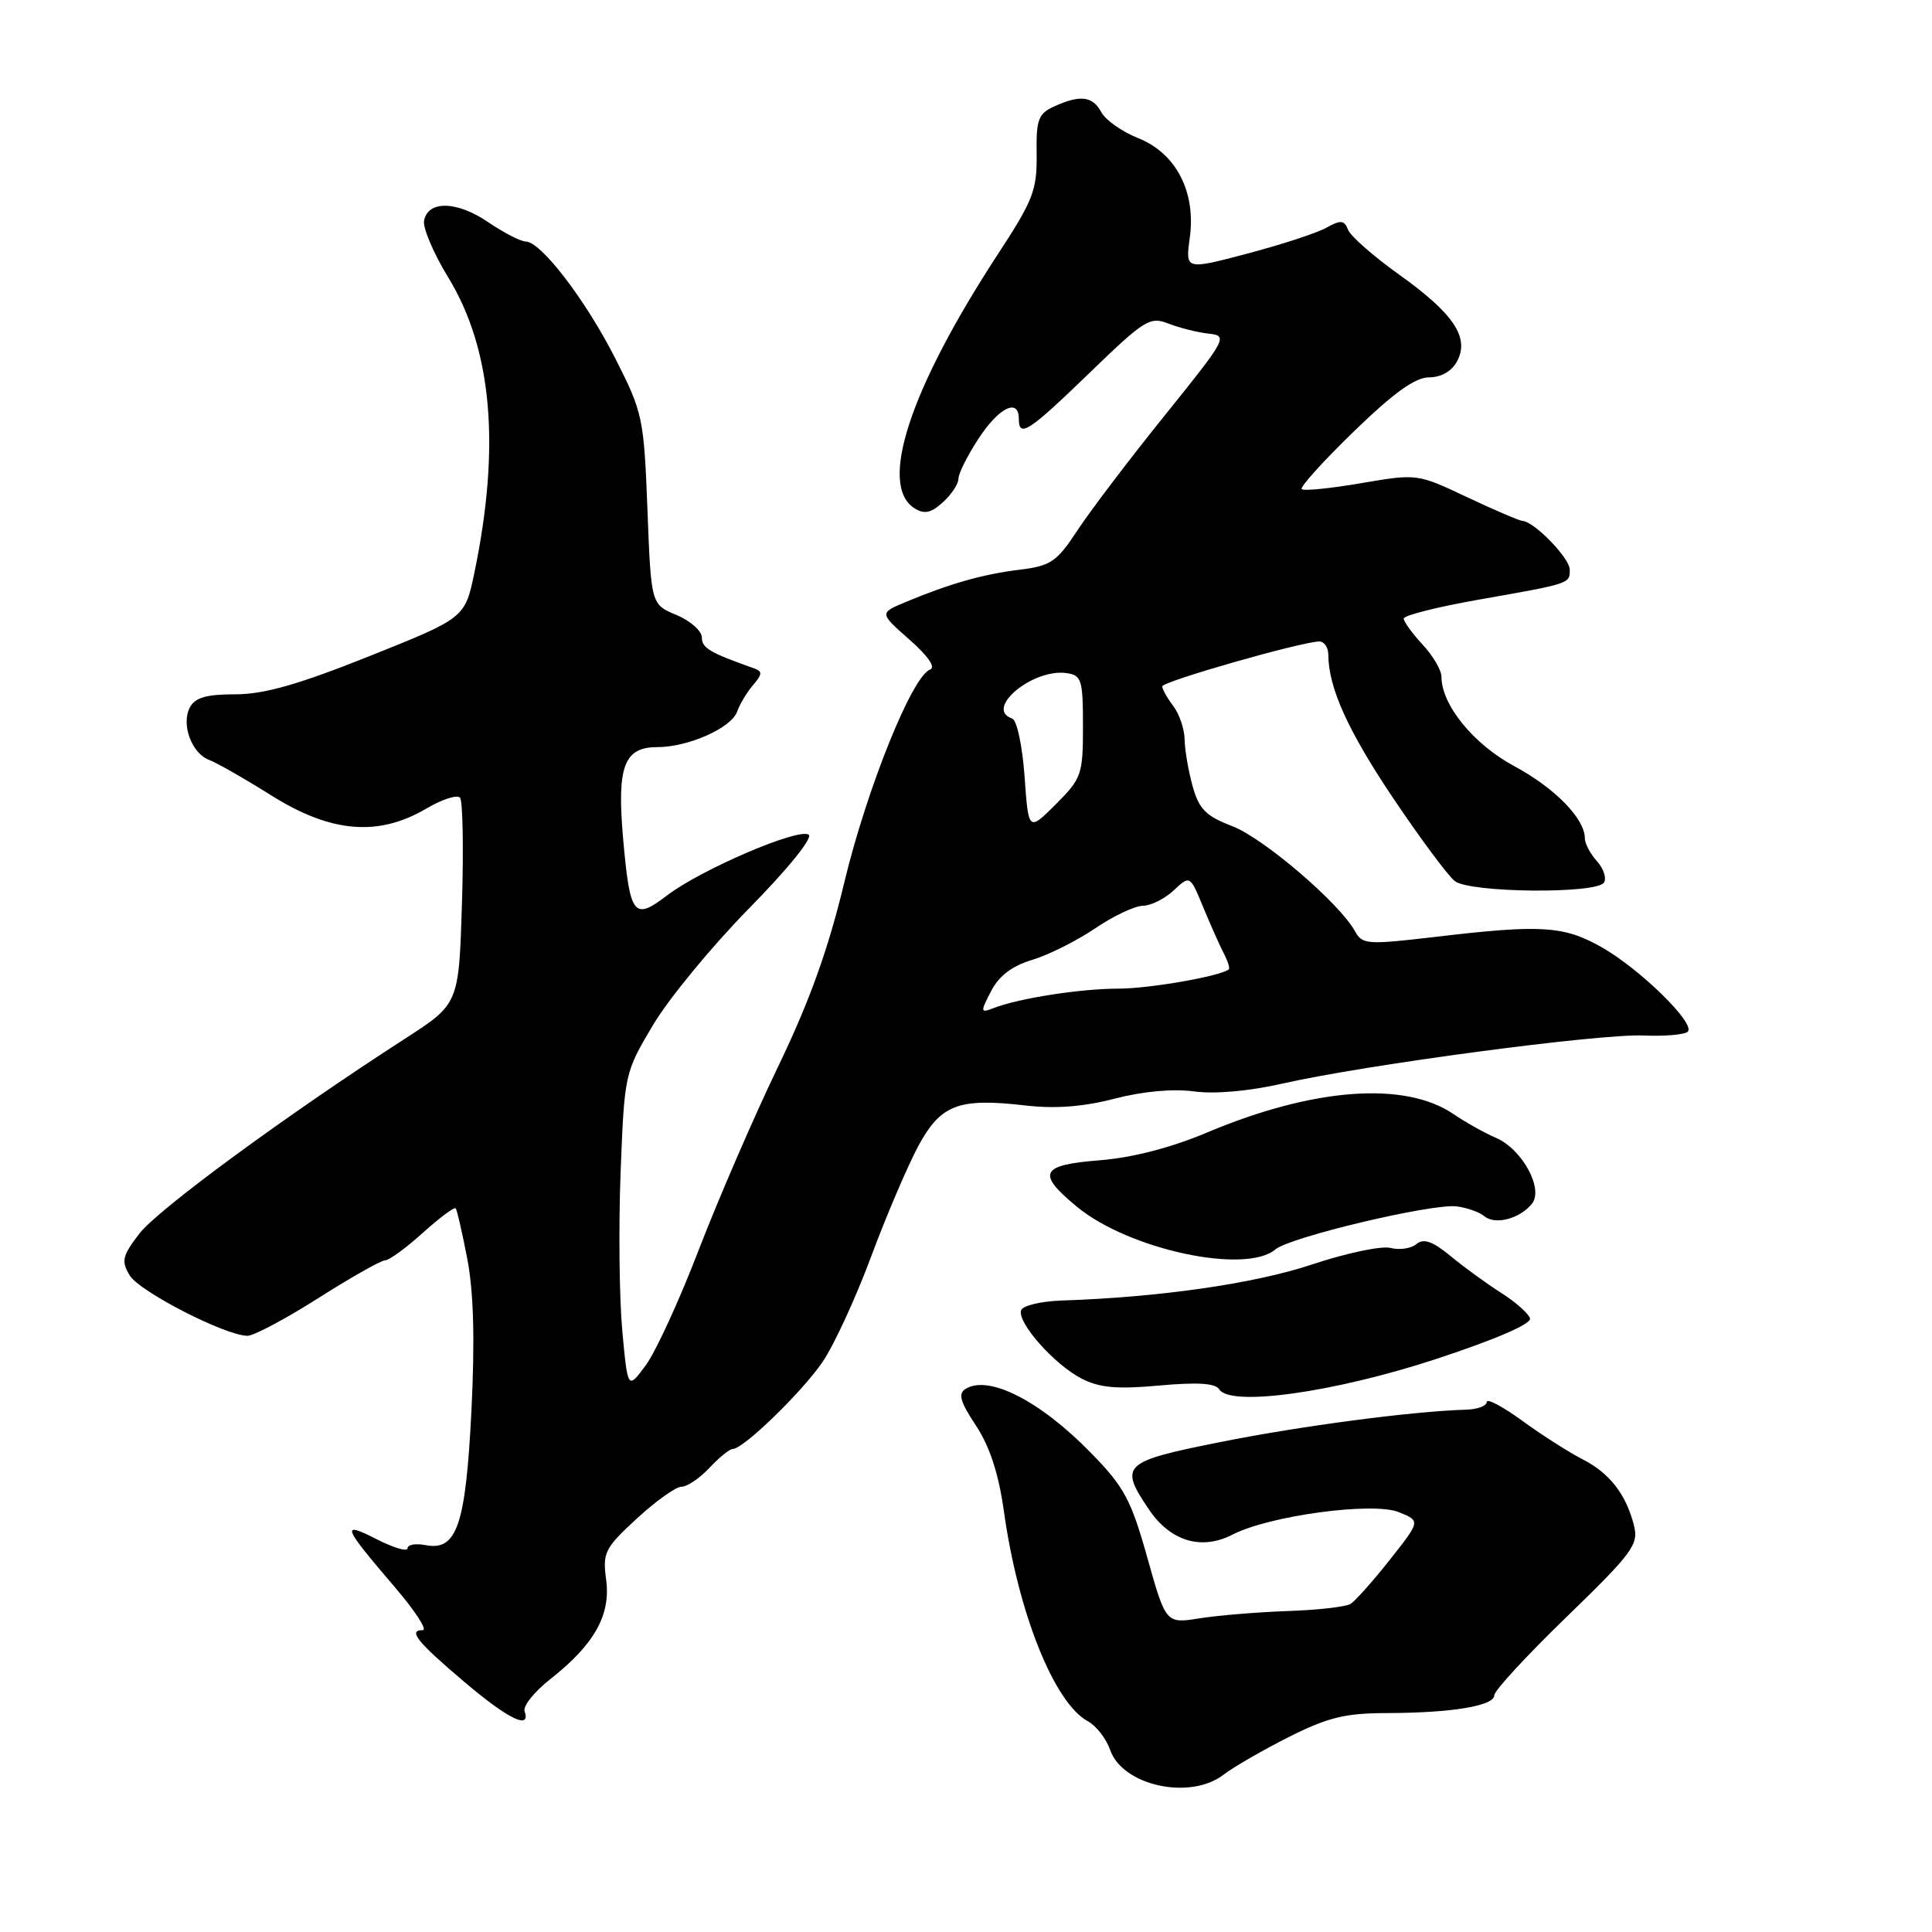 <?xml version="1.0" encoding="UTF-8" standalone="no"?>
<!DOCTYPE svg PUBLIC "-//W3C//DTD SVG 1.1//EN" "http://www.w3.org/Graphics/SVG/1.1/DTD/svg11.dtd" >
<svg xmlns="http://www.w3.org/2000/svg" xmlns:xlink="http://www.w3.org/1999/xlink" version="1.1" viewBox="0 0 256 256">
 <g >
 <path fill="currentColor"
d=" M 162.12 235.16 C 163.43 234.15 167.33 231.90 170.78 230.16 C 175.96 227.56 178.24 227.00 183.78 226.99 C 192.37 226.97 198.00 226.04 198.00 224.63 C 198.00 224.02 202.32 219.34 207.60 214.23 C 216.25 205.85 217.13 204.66 216.53 202.22 C 215.51 198.07 213.31 195.21 209.74 193.39 C 207.96 192.48 204.36 190.19 201.75 188.29 C 199.14 186.38 197.00 185.25 197.00 185.77 C 197.00 186.29 195.76 186.75 194.25 186.79 C 187.14 187.00 172.41 188.94 161.75 191.07 C 148.72 193.67 148.25 194.11 152.25 200.03 C 155.09 204.23 159.20 205.46 163.30 203.35 C 168.17 200.83 181.93 198.97 185.36 200.37 C 188.23 201.53 188.23 201.53 184.16 206.68 C 181.92 209.51 179.58 212.14 178.95 212.53 C 178.33 212.91 174.60 213.34 170.66 213.47 C 166.72 213.61 161.47 214.04 158.99 214.43 C 154.49 215.15 154.49 215.15 152.03 206.41 C 149.87 198.71 148.97 197.03 144.54 192.50 C 137.83 185.62 131.01 182.14 127.95 184.03 C 126.92 184.67 127.22 185.73 129.32 188.90 C 131.15 191.67 132.32 195.27 133.02 200.23 C 134.90 213.72 139.70 225.70 144.17 228.09 C 145.26 228.68 146.59 230.39 147.11 231.90 C 148.76 236.62 157.70 238.57 162.12 235.16 Z  M 69.51 226.75 C 69.28 226.06 70.81 224.15 72.91 222.50 C 78.74 217.92 80.94 214.01 80.32 209.35 C 79.83 205.72 80.12 205.15 84.38 201.22 C 86.89 198.90 89.56 197.00 90.30 197.00 C 91.04 197.00 92.71 195.88 94.00 194.50 C 95.29 193.12 96.68 192.00 97.09 192.00 C 98.49 192.00 106.22 184.51 108.97 180.50 C 110.48 178.30 113.39 172.00 115.43 166.50 C 117.48 161.00 120.31 154.39 121.71 151.80 C 124.68 146.34 127.02 145.46 135.87 146.48 C 139.81 146.94 143.53 146.66 147.69 145.58 C 151.46 144.60 155.46 144.24 158.23 144.62 C 160.97 144.99 165.51 144.59 169.98 143.57 C 180.91 141.09 211.95 136.95 217.79 137.21 C 220.60 137.33 223.23 137.10 223.64 136.70 C 224.71 135.62 217.20 128.29 212.12 125.45 C 207.16 122.67 204.15 122.49 190.21 124.14 C 181.15 125.20 180.51 125.16 179.54 123.39 C 177.50 119.68 167.42 111.05 163.28 109.47 C 159.78 108.13 158.88 107.22 158.03 104.18 C 157.47 102.15 156.99 99.38 156.97 98.00 C 156.95 96.62 156.28 94.63 155.47 93.56 C 154.66 92.49 154.00 91.32 154.00 90.95 C 154.00 90.30 172.54 85.00 174.83 85.00 C 175.47 85.00 176.00 85.79 176.01 86.75 C 176.02 91.12 178.63 96.88 184.65 105.83 C 188.23 111.15 191.88 116.06 192.77 116.75 C 194.79 118.31 211.59 118.47 212.54 116.94 C 212.90 116.35 212.48 115.08 211.60 114.11 C 210.72 113.14 210.00 111.77 210.00 111.08 C 210.00 108.47 206.02 104.41 200.65 101.52 C 195.24 98.61 191.00 93.40 191.00 89.67 C 191.00 88.81 189.88 86.89 188.50 85.41 C 187.12 83.92 186.00 82.37 186.00 81.96 C 186.00 81.55 190.39 80.44 195.75 79.49 C 208.18 77.30 208.00 77.35 208.00 75.48 C 208.00 73.96 203.29 69.10 201.75 69.03 C 201.34 69.01 198.03 67.59 194.40 65.88 C 187.80 62.76 187.77 62.76 180.37 64.02 C 176.29 64.72 172.74 65.08 172.48 64.81 C 172.22 64.55 175.33 61.11 179.39 57.17 C 184.67 52.05 187.52 50.00 189.36 50.00 C 190.96 50.00 192.36 49.20 193.07 47.87 C 194.75 44.73 192.63 41.55 185.37 36.37 C 181.98 33.95 178.94 31.28 178.62 30.44 C 178.12 29.16 177.66 29.12 175.76 30.17 C 174.52 30.87 169.80 32.41 165.29 33.60 C 157.07 35.77 157.07 35.77 157.65 31.53 C 158.49 25.43 155.85 20.32 150.83 18.31 C 148.69 17.46 146.49 15.91 145.94 14.88 C 144.79 12.73 143.13 12.53 139.69 14.10 C 137.57 15.06 137.29 15.83 137.36 20.46 C 137.42 25.18 136.89 26.55 132.27 33.61 C 120.54 51.56 116.34 64.32 121.19 67.36 C 122.48 68.17 123.37 67.98 124.94 66.55 C 126.07 65.53 127.00 64.13 127.00 63.43 C 127.00 62.74 128.20 60.34 129.68 58.09 C 132.37 53.98 135.00 52.70 135.00 55.50 C 135.00 58.07 136.28 57.23 144.36 49.42 C 151.66 42.35 152.37 41.91 154.84 42.88 C 156.30 43.45 158.70 44.05 160.16 44.21 C 162.74 44.49 162.57 44.82 154.37 55.00 C 149.71 60.78 144.52 67.62 142.81 70.21 C 140.03 74.45 139.25 74.98 135.11 75.49 C 130.26 76.08 125.82 77.34 120.01 79.77 C 116.51 81.23 116.51 81.23 120.50 84.75 C 122.97 86.92 124.02 88.43 123.24 88.72 C 120.87 89.57 114.87 104.48 111.88 116.90 C 109.74 125.83 107.27 132.68 103.07 141.40 C 99.87 148.05 95.16 158.94 92.60 165.58 C 90.05 172.22 86.89 179.12 85.57 180.90 C 83.18 184.14 83.18 184.14 82.46 176.39 C 82.06 172.12 81.96 162.68 82.23 155.41 C 82.74 142.29 82.77 142.14 86.51 135.85 C 88.58 132.36 94.32 125.39 99.25 120.37 C 104.48 115.05 107.77 110.97 107.14 110.59 C 105.71 109.71 92.89 115.22 88.40 118.64 C 83.96 122.03 83.47 121.39 82.55 110.94 C 81.74 101.55 82.70 99.00 87.07 99.00 C 91.19 99.00 96.89 96.47 97.67 94.30 C 98.02 93.31 98.97 91.72 99.79 90.77 C 101.03 89.32 101.05 88.96 99.89 88.55 C 94.03 86.48 93.00 85.86 93.00 84.47 C 93.00 83.61 91.49 82.27 89.64 81.49 C 86.27 80.09 86.27 80.09 85.79 67.51 C 85.32 55.38 85.17 54.66 81.54 47.51 C 77.58 39.72 71.67 32.00 69.65 32.00 C 69.00 32.00 66.77 30.85 64.69 29.44 C 60.55 26.62 56.71 26.53 56.19 29.24 C 56.01 30.19 57.44 33.56 59.38 36.74 C 65.19 46.23 66.34 59.06 62.88 75.79 C 61.62 81.88 61.62 81.88 48.96 86.94 C 39.53 90.71 34.98 92.00 31.18 92.00 C 27.33 92.00 25.84 92.43 25.15 93.75 C 23.98 95.99 25.40 99.84 27.73 100.70 C 28.70 101.06 32.42 103.18 36.00 105.43 C 43.87 110.36 50.14 110.88 56.47 107.15 C 58.58 105.91 60.59 105.26 60.96 105.70 C 61.32 106.14 61.44 112.47 61.21 119.77 C 60.80 133.03 60.80 133.03 53.65 137.64 C 37.94 147.77 20.87 160.30 18.45 163.48 C 16.20 166.43 16.04 167.10 17.19 169.00 C 18.49 171.15 29.90 177.00 32.80 177.00 C 33.63 177.00 37.86 174.75 42.19 172.00 C 46.52 169.25 50.50 167.00 51.03 167.00 C 51.56 167.00 53.81 165.36 56.02 163.36 C 58.24 161.36 60.20 159.90 60.38 160.11 C 60.56 160.32 61.26 163.37 61.93 166.87 C 62.76 171.21 62.93 177.60 62.47 186.87 C 61.71 202.10 60.54 205.53 56.41 204.74 C 55.09 204.48 54.00 204.67 54.00 205.16 C 54.00 205.64 52.15 205.10 49.90 203.95 C 45.12 201.51 45.38 202.21 52.27 210.25 C 54.98 213.41 56.67 216.00 56.02 216.00 C 54.02 216.00 55.26 217.55 61.50 222.84 C 67.35 227.80 70.37 229.27 69.51 226.75 Z  M 190.31 180.07 C 198.29 177.44 202.97 175.41 202.73 174.68 C 202.52 174.03 200.81 172.52 198.92 171.32 C 197.04 170.12 194.03 167.94 192.24 166.46 C 189.82 164.47 188.64 164.05 187.68 164.85 C 186.98 165.44 185.43 165.66 184.26 165.36 C 183.08 165.05 178.41 166.03 173.88 167.54 C 166.24 170.09 153.67 171.90 140.59 172.33 C 137.88 172.43 135.50 173.01 135.30 173.62 C 134.76 175.23 139.68 180.79 143.30 182.66 C 145.69 183.89 147.98 184.10 153.60 183.59 C 158.63 183.13 161.06 183.28 161.55 184.09 C 163.01 186.44 176.79 184.51 190.31 180.07 Z  M 169.00 165.55 C 170.92 163.92 189.71 159.46 192.99 159.85 C 194.36 160.02 196.02 160.60 196.69 161.16 C 198.12 162.34 201.33 161.51 202.97 159.53 C 204.60 157.58 201.71 152.26 198.20 150.76 C 196.72 150.12 194.19 148.71 192.59 147.62 C 186.15 143.23 174.02 144.14 160.00 150.04 C 155.17 152.08 150.10 153.39 145.75 153.74 C 137.84 154.36 137.30 155.45 142.71 159.91 C 149.58 165.58 165.05 168.90 169.00 165.55 Z  M 131.33 131.32 C 132.38 129.30 134.11 127.98 136.77 127.19 C 138.92 126.54 142.66 124.67 145.09 123.03 C 147.51 121.38 150.37 120.03 151.44 120.02 C 152.50 120.01 154.34 119.09 155.52 117.98 C 157.68 115.96 157.68 115.96 159.44 120.23 C 160.41 122.58 161.64 125.33 162.17 126.35 C 162.70 127.36 162.99 128.31 162.82 128.45 C 161.67 129.36 152.29 131.00 148.19 131.00 C 143.20 131.00 135.02 132.27 131.65 133.58 C 129.90 134.25 129.88 134.12 131.33 131.32 Z  M 135.76 102.88 C 135.47 98.83 134.74 95.41 134.12 95.21 C 130.36 93.95 136.83 88.55 141.32 89.19 C 143.31 89.47 143.50 90.07 143.50 96.23 C 143.50 102.63 143.32 103.15 139.89 106.58 C 136.28 110.18 136.28 110.18 135.76 102.88 Z "/>
</g>
</svg>